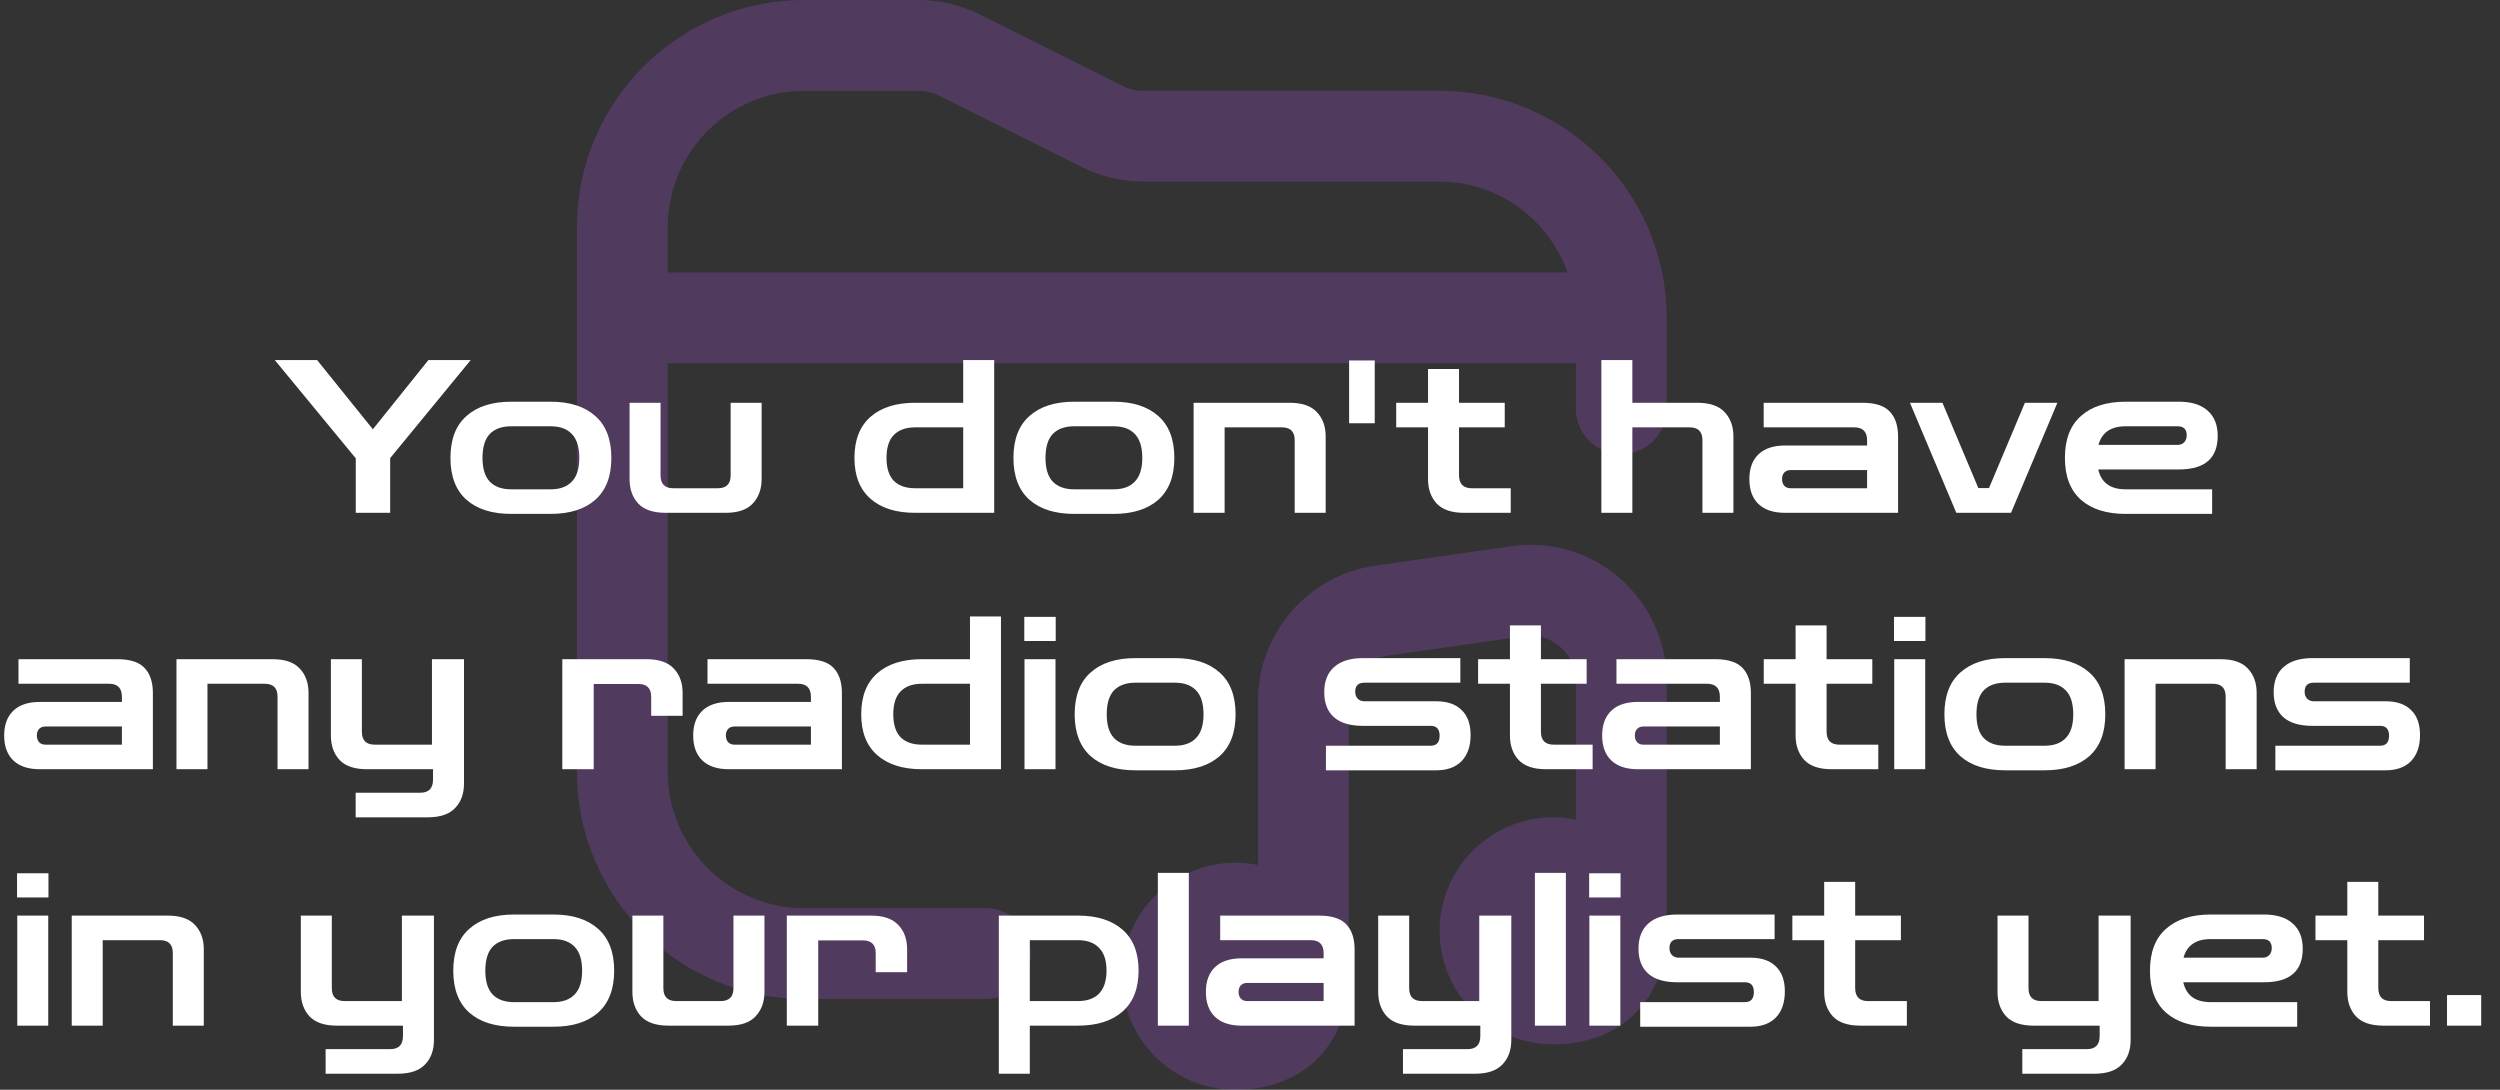 <svg width="117" height="51" viewBox="0 0 117 51" fill="none" xmlns="http://www.w3.org/2000/svg">
<rect x="0" y="0" width="117" height="51" fill="#333333" stroke="none"/>
<path d="M75.801 27.06C77.199 28.271 78 30.026 78 31.875V43.562C78 46.75 75.875 48.875 72.688 48.875C69.753 48.875 67.375 46.497 67.375 43.562C67.375 40.628 69.753 38.25 72.688 38.25C73.051 38.25 73.406 38.288 73.75 38.356V31.875C73.75 31.25 73.489 30.681 73.017 30.271C72.543 29.86 71.944 29.671 71.325 29.773L64.95 30.685C63.909 30.832 63.125 31.737 63.125 32.787V45.688C63.125 48.875 61 51 57.812 51C54.878 51 52.5 48.622 52.5 45.688C52.5 42.753 54.878 40.375 57.812 40.375C58.176 40.375 58.531 40.413 58.875 40.481V32.785C58.875 29.633 61.227 26.919 64.349 26.475L70.724 25.564C72.558 25.296 74.404 25.846 75.803 27.058L75.801 27.06ZM78 14.875V19.125C78 20.298 77.048 21.25 75.875 21.25C74.702 21.25 73.75 20.298 73.75 19.125V17H31.25V36.125C31.25 39.64 34.11 42.5 37.625 42.5H46.125C47.298 42.5 48.25 43.45 48.25 44.625C48.25 45.8 47.298 46.75 46.125 46.75H37.625C31.766 46.75 27 41.984 27 36.125V10.625C27 4.766 31.766 0 37.625 0H42.997C43.981 0 44.967 0.232 45.847 0.671L52.553 4.025C52.846 4.171 53.176 4.248 53.503 4.248H67.375C73.234 4.248 78 9.016 78 14.875ZM31.25 12.75H73.359C72.479 10.283 70.142 8.5 67.375 8.5H53.503C52.519 8.5 51.533 8.268 50.653 7.829L43.947 4.475C43.654 4.329 43.324 4.252 42.997 4.252H37.625C34.11 4.252 31.25 7.112 31.25 10.627V12.75Z" fill="#BF59FD" fill-opacity="0.21"/>
<path d="M16.65 24V21.45L12.86 16.85H14.84L17.45 20.09L20.05 16.85H22.03L18.26 21.44V24H16.65ZM23.921 24.05C23.028 24.05 22.331 23.83 21.831 23.39C21.331 22.943 21.081 22.29 21.081 21.43C21.081 20.563 21.331 19.91 21.831 19.47C22.331 19.023 23.028 18.8 23.921 18.8H25.771C26.665 18.8 27.361 19.023 27.861 19.47C28.361 19.91 28.611 20.563 28.611 21.43C28.611 22.29 28.361 22.943 27.861 23.39C27.361 23.83 26.665 24.05 25.771 24.05H23.921ZM23.921 22.9H25.771C26.205 22.9 26.535 22.78 26.761 22.54C26.995 22.3 27.111 21.93 27.111 21.43C27.111 20.923 26.995 20.55 26.761 20.31C26.535 20.07 26.205 19.95 25.771 19.95H23.921C23.488 19.95 23.155 20.07 22.921 20.31C22.695 20.55 22.581 20.923 22.581 21.43C22.581 21.93 22.695 22.3 22.921 22.54C23.155 22.78 23.488 22.9 23.921 22.9ZM31.154 24C30.567 24 30.137 23.853 29.864 23.56C29.597 23.267 29.464 22.887 29.464 22.42V18.85H30.914V22.25C30.914 22.65 31.114 22.85 31.514 22.85H33.594C33.994 22.85 34.194 22.65 34.194 22.25V18.85H35.644V22.42C35.644 22.887 35.507 23.267 35.234 23.56C34.967 23.853 34.541 24 33.954 24H31.154ZM46.528 24H45.078V16.85H46.528V24ZM46.278 24H42.828C41.934 24 41.238 23.78 40.738 23.34C40.238 22.9 39.988 22.263 39.988 21.43C39.988 20.59 40.238 19.95 40.738 19.51C41.238 19.07 41.934 18.85 42.828 18.85H46.178V20H42.828C42.394 20 42.061 20.12 41.828 20.36C41.601 20.593 41.488 20.95 41.488 21.43C41.488 21.903 41.601 22.26 41.828 22.5C42.061 22.733 42.394 22.85 42.828 22.85H46.278V24ZM50.269 24.05C49.376 24.05 48.679 23.83 48.179 23.39C47.679 22.943 47.429 22.29 47.429 21.43C47.429 20.563 47.679 19.91 48.179 19.47C48.679 19.023 49.376 18.8 50.269 18.8H52.119C53.012 18.8 53.709 19.023 54.209 19.47C54.709 19.91 54.959 20.563 54.959 21.43C54.959 22.29 54.709 22.943 54.209 23.39C53.709 23.83 53.012 24.05 52.119 24.05H50.269ZM50.269 22.9H52.119C52.552 22.9 52.882 22.78 53.109 22.54C53.342 22.3 53.459 21.93 53.459 21.43C53.459 20.923 53.342 20.55 53.109 20.31C52.882 20.07 52.552 19.95 52.119 19.95H50.269C49.836 19.95 49.502 20.07 49.269 20.31C49.042 20.55 48.929 20.923 48.929 21.43C48.929 21.93 49.042 22.3 49.269 22.54C49.502 22.78 49.836 22.9 50.269 22.9ZM55.861 24V18.85H60.352C60.938 18.85 61.365 18.997 61.632 19.29C61.905 19.577 62.041 19.957 62.041 20.43V24H60.592V20.6C60.592 20.2 60.392 20 59.992 20H57.312V24H55.861ZM63.138 19.81V16.87H64.338V19.81H63.138ZM68.522 24C67.942 24 67.515 23.857 67.242 23.57C66.969 23.277 66.832 22.893 66.832 22.42V20H65.342V18.85H66.832V17.27H68.282V18.85H70.422V20H68.282V22.24C68.282 22.647 68.482 22.85 68.882 22.85H70.702V24H68.522ZM74.944 24V16.85H76.394V18.85H79.434C80.02 18.85 80.447 18.997 80.714 19.29C80.987 19.577 81.124 19.957 81.124 20.43V24H79.674V20.6C79.674 20.2 79.474 20 79.074 20H76.394V24H74.944ZM83.54 24C83 24 82.587 23.863 82.3 23.59C82.013 23.317 81.87 22.927 81.87 22.42C81.87 21.92 82.013 21.533 82.3 21.26C82.587 20.987 83 20.85 83.54 20.85H87.38V20.61C87.38 20.203 87.18 20 86.78 20H82.54V18.85H87.16C87.767 18.85 88.197 18.99 88.45 19.27C88.704 19.543 88.83 19.93 88.83 20.43V24H83.54ZM83.8 22.85H87.38V22H83.8C83.674 22 83.573 22.04 83.5 22.12C83.433 22.193 83.4 22.293 83.4 22.42C83.4 22.547 83.433 22.65 83.5 22.73C83.573 22.81 83.674 22.85 83.8 22.85ZM91.556 24L89.386 18.85H90.906L92.586 22.84H93.086L94.766 18.85H96.286L94.116 24H91.556ZM99.478 24.05C98.585 24.05 97.888 23.83 97.388 23.39C96.888 22.943 96.638 22.29 96.638 21.43C96.638 20.563 96.888 19.91 97.388 19.47C97.888 19.023 98.585 18.8 99.478 18.8H101.978C102.565 18.8 103.011 18.94 103.318 19.22C103.631 19.493 103.788 19.887 103.788 20.4C103.788 21.447 103.185 21.97 101.978 21.97H98.198C98.338 22.59 98.765 22.9 99.478 22.9H103.528V24.05H99.478ZM99.478 19.95C98.791 19.95 98.368 20.24 98.208 20.82H101.908C102.041 20.82 102.145 20.78 102.218 20.7C102.298 20.62 102.338 20.51 102.338 20.37C102.338 20.09 102.195 19.95 101.908 19.95H99.478ZM1.865 36C1.325 36 0.912 35.863 0.625 35.59C0.339 35.317 0.195 34.927 0.195 34.42C0.195 33.92 0.339 33.533 0.625 33.26C0.912 32.987 1.325 32.85 1.865 32.85H5.705V32.61C5.705 32.203 5.505 32 5.105 32H0.865V30.85H5.485C6.092 30.85 6.522 30.99 6.775 31.27C7.029 31.543 7.155 31.93 7.155 32.43V36H1.865ZM2.125 34.85H5.705V34H2.125C1.999 34 1.899 34.04 1.825 34.12C1.759 34.193 1.725 34.293 1.725 34.42C1.725 34.547 1.759 34.65 1.825 34.73C1.899 34.81 1.999 34.85 2.125 34.85ZM8.259 36V30.85H12.749C13.336 30.85 13.762 30.997 14.029 31.29C14.302 31.577 14.439 31.957 14.439 32.43V36H12.989V32.6C12.989 32.2 12.789 32 12.389 32H9.709V36H8.259ZM16.645 38.25V37.1H19.666C20.066 37.1 20.265 36.897 20.265 36.49V36H17.175C16.589 36 16.159 35.853 15.886 35.56C15.619 35.267 15.486 34.887 15.486 34.42V30.85H16.936V34.25C16.936 34.65 17.136 34.85 17.535 34.85H20.215V30.85H21.715V36.67C21.715 37.143 21.579 37.523 21.305 37.81C21.032 38.103 20.605 38.25 20.026 38.25H16.645ZM26.316 36V30.85H30.256C30.836 30.85 31.262 30.997 31.536 31.29C31.809 31.577 31.946 31.957 31.946 32.43V33.5H30.476V32.61C30.476 32.21 30.276 32.01 29.876 32.01H27.786V36H26.316ZM34.111 36C33.571 36 33.158 35.863 32.871 35.59C32.585 35.317 32.441 34.927 32.441 34.42C32.441 33.92 32.585 33.533 32.871 33.26C33.158 32.987 33.571 32.85 34.111 32.85H37.951V32.61C37.951 32.203 37.751 32 37.351 32H33.111V30.85H37.731C38.338 30.85 38.768 30.99 39.021 31.27C39.275 31.543 39.401 31.93 39.401 32.43V36H34.111ZM34.371 34.85H37.951V34H34.371C34.245 34 34.145 34.04 34.071 34.12C34.005 34.193 33.971 34.293 33.971 34.42C33.971 34.547 34.005 34.65 34.071 34.73C34.145 34.81 34.245 34.85 34.371 34.85ZM46.845 36H45.395V28.85H46.845V36ZM46.595 36H43.145C42.252 36 41.555 35.78 41.055 35.34C40.555 34.9 40.305 34.263 40.305 33.43C40.305 32.59 40.555 31.95 41.055 31.51C41.555 31.07 42.252 30.85 43.145 30.85H46.495V32H43.145C42.712 32 42.378 32.12 42.145 32.36C41.918 32.593 41.805 32.95 41.805 33.43C41.805 33.903 41.918 34.26 42.145 34.5C42.378 34.733 42.712 34.85 43.145 34.85H46.595V36ZM47.947 36V30.85H49.397V36H47.947ZM47.937 30V28.87H49.407V30H47.937ZM53.135 36.05C52.242 36.05 51.545 35.83 51.045 35.39C50.545 34.943 50.295 34.29 50.295 33.43C50.295 32.563 50.545 31.91 51.045 31.47C51.545 31.023 52.242 30.8 53.135 30.8H54.985C55.879 30.8 56.575 31.023 57.075 31.47C57.575 31.91 57.825 32.563 57.825 33.43C57.825 34.29 57.575 34.943 57.075 35.39C56.575 35.83 55.879 36.05 54.985 36.05H53.135ZM53.135 34.9H54.985C55.419 34.9 55.749 34.78 55.975 34.54C56.209 34.3 56.325 33.93 56.325 33.43C56.325 32.923 56.209 32.55 55.975 32.31C55.749 32.07 55.419 31.95 54.985 31.95H53.135C52.702 31.95 52.369 32.07 52.135 32.31C51.909 32.55 51.795 32.923 51.795 33.43C51.795 33.93 51.909 34.3 52.135 34.54C52.369 34.78 52.702 34.9 53.135 34.9ZM62.054 36.05V34.9H66.954C67.234 34.9 67.374 34.743 67.374 34.43C67.374 34.123 67.234 33.97 66.954 33.97H63.784C63.191 33.97 62.74 33.837 62.434 33.57C62.127 33.297 61.974 32.907 61.974 32.4C61.974 31.887 62.127 31.493 62.434 31.22C62.747 30.94 63.197 30.8 63.784 30.8H68.344V31.95H63.854C63.567 31.95 63.424 32.09 63.424 32.37C63.424 32.51 63.464 32.62 63.544 32.7C63.624 32.78 63.727 32.82 63.854 32.82H67.214C67.734 32.82 68.13 32.957 68.404 33.23C68.684 33.497 68.824 33.887 68.824 34.4C68.824 34.92 68.684 35.327 68.404 35.62C68.124 35.907 67.727 36.05 67.214 36.05H62.054ZM72.355 36C71.775 36 71.348 35.857 71.075 35.57C70.802 35.277 70.665 34.893 70.665 34.42V32H69.175V30.85H70.665V29.27H72.115V30.85H74.255V32H72.115V34.24C72.115 34.647 72.315 34.85 72.715 34.85H74.535V36H72.355ZM76.65 36C76.111 36 75.697 35.863 75.41 35.59C75.124 35.317 74.981 34.927 74.981 34.42C74.981 33.92 75.124 33.533 75.41 33.26C75.697 32.987 76.111 32.85 76.65 32.85H80.49V32.61C80.49 32.203 80.29 32 79.891 32H75.65V30.85H80.27C80.877 30.85 81.307 30.99 81.561 31.27C81.814 31.543 81.941 31.93 81.941 32.43V36H76.65ZM76.91 34.85H80.49V34H76.91C76.784 34 76.684 34.04 76.611 34.12C76.544 34.193 76.51 34.293 76.51 34.42C76.51 34.547 76.544 34.65 76.611 34.73C76.684 34.81 76.784 34.85 76.91 34.85ZM85.724 36C85.144 36 84.718 35.857 84.444 35.57C84.171 35.277 84.034 34.893 84.034 34.42V32H82.544V30.85H84.034V29.27H85.484V30.85H87.624V32H85.484V34.24C85.484 34.647 85.684 34.85 86.084 34.85H87.904V36H85.724ZM88.65 36V30.85H90.1V36H88.65ZM88.64 30V28.87H90.11V30H88.64ZM93.838 36.05C92.945 36.05 92.248 35.83 91.748 35.39C91.248 34.943 90.998 34.29 90.998 33.43C90.998 32.563 91.248 31.91 91.748 31.47C92.248 31.023 92.945 30.8 93.838 30.8H95.688C96.582 30.8 97.278 31.023 97.778 31.47C98.278 31.91 98.528 32.563 98.528 33.43C98.528 34.29 98.278 34.943 97.778 35.39C97.278 35.83 96.582 36.05 95.688 36.05H93.838ZM93.838 34.9H95.688C96.122 34.9 96.452 34.78 96.678 34.54C96.912 34.3 97.028 33.93 97.028 33.43C97.028 32.923 96.912 32.55 96.678 32.31C96.452 32.07 96.122 31.95 95.688 31.95H93.838C93.405 31.95 93.072 32.07 92.838 32.31C92.612 32.55 92.498 32.923 92.498 33.43C92.498 33.93 92.612 34.3 92.838 34.54C93.072 34.78 93.405 34.9 93.838 34.9ZM99.431 36V30.85H103.921C104.508 30.85 104.934 30.997 105.201 31.29C105.474 31.577 105.611 31.957 105.611 32.43V36H104.161V32.6C104.161 32.2 103.961 32 103.561 32H100.881V36H99.431ZM106.487 36.05V34.9H111.387C111.667 34.9 111.807 34.743 111.807 34.43C111.807 34.123 111.667 33.97 111.387 33.97H108.217C107.624 33.97 107.174 33.837 106.867 33.57C106.561 33.297 106.407 32.907 106.407 32.4C106.407 31.887 106.561 31.493 106.867 31.22C107.181 30.94 107.631 30.8 108.217 30.8H112.777V31.95H108.287C108.001 31.95 107.857 32.09 107.857 32.37C107.857 32.51 107.897 32.62 107.977 32.7C108.057 32.78 108.161 32.82 108.287 32.82H111.647C112.167 32.82 112.564 32.957 112.837 33.23C113.117 33.497 113.257 33.887 113.257 34.4C113.257 34.92 113.117 35.327 112.837 35.62C112.557 35.907 112.161 36.05 111.647 36.05H106.487ZM0.808 48V42.85H2.258V48H0.808ZM0.798 42V40.87H2.268V42H0.798ZM3.357 48V42.85H7.847C8.433 42.85 8.86 42.997 9.127 43.29C9.4 43.577 9.537 43.957 9.537 44.43V48H8.087V44.6C8.087 44.2 7.887 44 7.487 44H4.807V48H3.357ZM15.239 50.25V49.1H18.259C18.659 49.1 18.859 48.897 18.859 48.49V48H15.769C15.183 48 14.753 47.853 14.479 47.56C14.213 47.267 14.079 46.887 14.079 46.42V42.85H15.529V46.25C15.529 46.65 15.729 46.85 16.129 46.85H18.809V42.85H20.309V48.67C20.309 49.143 20.173 49.523 19.899 49.81C19.626 50.103 19.199 50.25 18.619 50.25H15.239ZM24.053 48.05C23.16 48.05 22.463 47.83 21.963 47.39C21.463 46.943 21.213 46.29 21.213 45.43C21.213 44.563 21.463 43.91 21.963 43.47C22.463 43.023 23.16 42.8 24.053 42.8H25.903C26.797 42.8 27.493 43.023 27.993 43.47C28.493 43.91 28.743 44.563 28.743 45.43C28.743 46.29 28.493 46.943 27.993 47.39C27.493 47.83 26.797 48.05 25.903 48.05H24.053ZM24.053 46.9H25.903C26.337 46.9 26.667 46.78 26.893 46.54C27.127 46.3 27.243 45.93 27.243 45.43C27.243 44.923 27.127 44.55 26.893 44.31C26.667 44.07 26.337 43.95 25.903 43.95H24.053C23.62 43.95 23.287 44.07 23.053 44.31C22.827 44.55 22.713 44.923 22.713 45.43C22.713 45.93 22.827 46.3 23.053 46.54C23.287 46.78 23.62 46.9 24.053 46.9ZM31.286 48C30.699 48 30.269 47.853 29.996 47.56C29.729 47.267 29.596 46.887 29.596 46.42V42.85H31.046V46.25C31.046 46.65 31.246 46.85 31.646 46.85H33.726C34.126 46.85 34.326 46.65 34.326 46.25V42.85H35.776V46.42C35.776 46.887 35.639 47.267 35.366 47.56C35.099 47.853 34.672 48 34.086 48H31.286ZM36.823 48V42.85H40.763C41.343 42.85 41.77 42.997 42.043 43.29C42.317 43.577 42.453 43.957 42.453 44.43V45.5H40.983V44.61C40.983 44.21 40.783 44.01 40.383 44.01H38.293V48H36.823ZM46.745 50.25V42.85H50.445C51.339 42.85 52.035 43.07 52.535 43.51C53.035 43.95 53.285 44.587 53.285 45.42C53.285 46.26 53.035 46.9 52.535 47.34C52.035 47.78 51.339 48 50.445 48H48.195V50.25H46.745ZM50.445 44H48.195V46.85H50.445C50.879 46.85 51.209 46.733 51.435 46.5C51.669 46.26 51.785 45.9 51.785 45.42C51.785 44.947 51.669 44.593 51.435 44.36C51.209 44.12 50.879 44 50.445 44ZM54.187 48V40.85H55.637V48H54.187ZM58.105 48C57.566 48 57.152 47.863 56.865 47.59C56.579 47.317 56.435 46.927 56.435 46.42C56.435 45.92 56.579 45.533 56.865 45.26C57.152 44.987 57.566 44.85 58.105 44.85H61.946V44.61C61.946 44.203 61.745 44 61.346 44H57.105V42.85H61.725C62.332 42.85 62.762 42.99 63.016 43.27C63.269 43.543 63.395 43.93 63.395 44.43V48H58.105ZM58.365 46.85H61.946V46H58.365C58.239 46 58.139 46.04 58.066 46.12C57.999 46.193 57.965 46.293 57.965 46.42C57.965 46.547 57.999 46.65 58.066 46.73C58.139 46.81 58.239 46.85 58.365 46.85ZM65.659 50.25V49.1H68.679C69.079 49.1 69.279 48.897 69.279 48.49V48H66.189C65.603 48 65.173 47.853 64.899 47.56C64.633 47.267 64.499 46.887 64.499 46.42V42.85H65.949V46.25C65.949 46.65 66.149 46.85 66.549 46.85H69.229V42.85H70.729V48.67C70.729 49.143 70.593 49.523 70.319 49.81C70.046 50.103 69.619 50.25 69.039 50.25H65.659ZM71.833 48V40.85H73.283V48H71.833ZM74.382 48V42.85H75.832V48H74.382ZM74.372 42V40.87H75.842V42H74.372ZM76.761 48.05V46.9H81.661C81.941 46.9 82.081 46.743 82.081 46.43C82.081 46.123 81.941 45.97 81.661 45.97H78.491C77.897 45.97 77.448 45.837 77.141 45.57C76.834 45.297 76.681 44.907 76.681 44.4C76.681 43.887 76.834 43.493 77.141 43.22C77.454 42.94 77.904 42.8 78.491 42.8H83.051V43.95H78.561C78.274 43.95 78.131 44.09 78.131 44.37C78.131 44.51 78.171 44.62 78.251 44.7C78.331 44.78 78.434 44.82 78.561 44.82H81.921C82.441 44.82 82.838 44.957 83.111 45.23C83.391 45.497 83.531 45.887 83.531 46.4C83.531 46.92 83.391 47.327 83.111 47.62C82.831 47.907 82.434 48.05 81.921 48.05H76.761ZM87.062 48C86.482 48 86.055 47.857 85.782 47.57C85.509 47.277 85.372 46.893 85.372 46.42V44H83.882V42.85H85.372V41.27H86.822V42.85H88.962V44H86.822V46.24C86.822 46.647 87.022 46.85 87.422 46.85H89.242V48H87.062ZM94.644 50.25V49.1H97.664C98.064 49.1 98.264 48.897 98.264 48.49V48H95.174C94.587 48 94.157 47.853 93.884 47.56C93.617 47.267 93.484 46.887 93.484 46.42V42.85H94.934V46.25C94.934 46.65 95.134 46.85 95.534 46.85H98.214V42.85H99.714V48.67C99.714 49.143 99.577 49.523 99.304 49.81C99.03 50.103 98.604 50.25 98.024 50.25H94.644ZM103.458 48.05C102.564 48.05 101.868 47.83 101.368 47.39C100.868 46.943 100.618 46.29 100.618 45.43C100.618 44.563 100.868 43.91 101.368 43.47C101.868 43.023 102.564 42.8 103.458 42.8H105.958C106.544 42.8 106.991 42.94 107.298 43.22C107.611 43.493 107.768 43.887 107.768 44.4C107.768 45.447 107.164 45.97 105.958 45.97H102.178C102.318 46.59 102.744 46.9 103.458 46.9H107.508V48.05H103.458ZM103.458 43.95C102.771 43.95 102.348 44.24 102.188 44.82H105.888C106.021 44.82 106.124 44.78 106.198 44.7C106.278 44.62 106.318 44.51 106.318 44.37C106.318 44.09 106.174 43.95 105.888 43.95H103.458ZM111.544 48C110.964 48 110.538 47.857 110.264 47.57C109.991 47.277 109.854 46.893 109.854 46.42V44H108.364V42.85H109.854V41.27H111.304V42.85H113.444V44H111.304V46.24C111.304 46.647 111.504 46.85 111.904 46.85H113.724V48H111.544ZM114.52 48V46.57H116.12V48H114.52Z" fill="white"/>
</svg>

